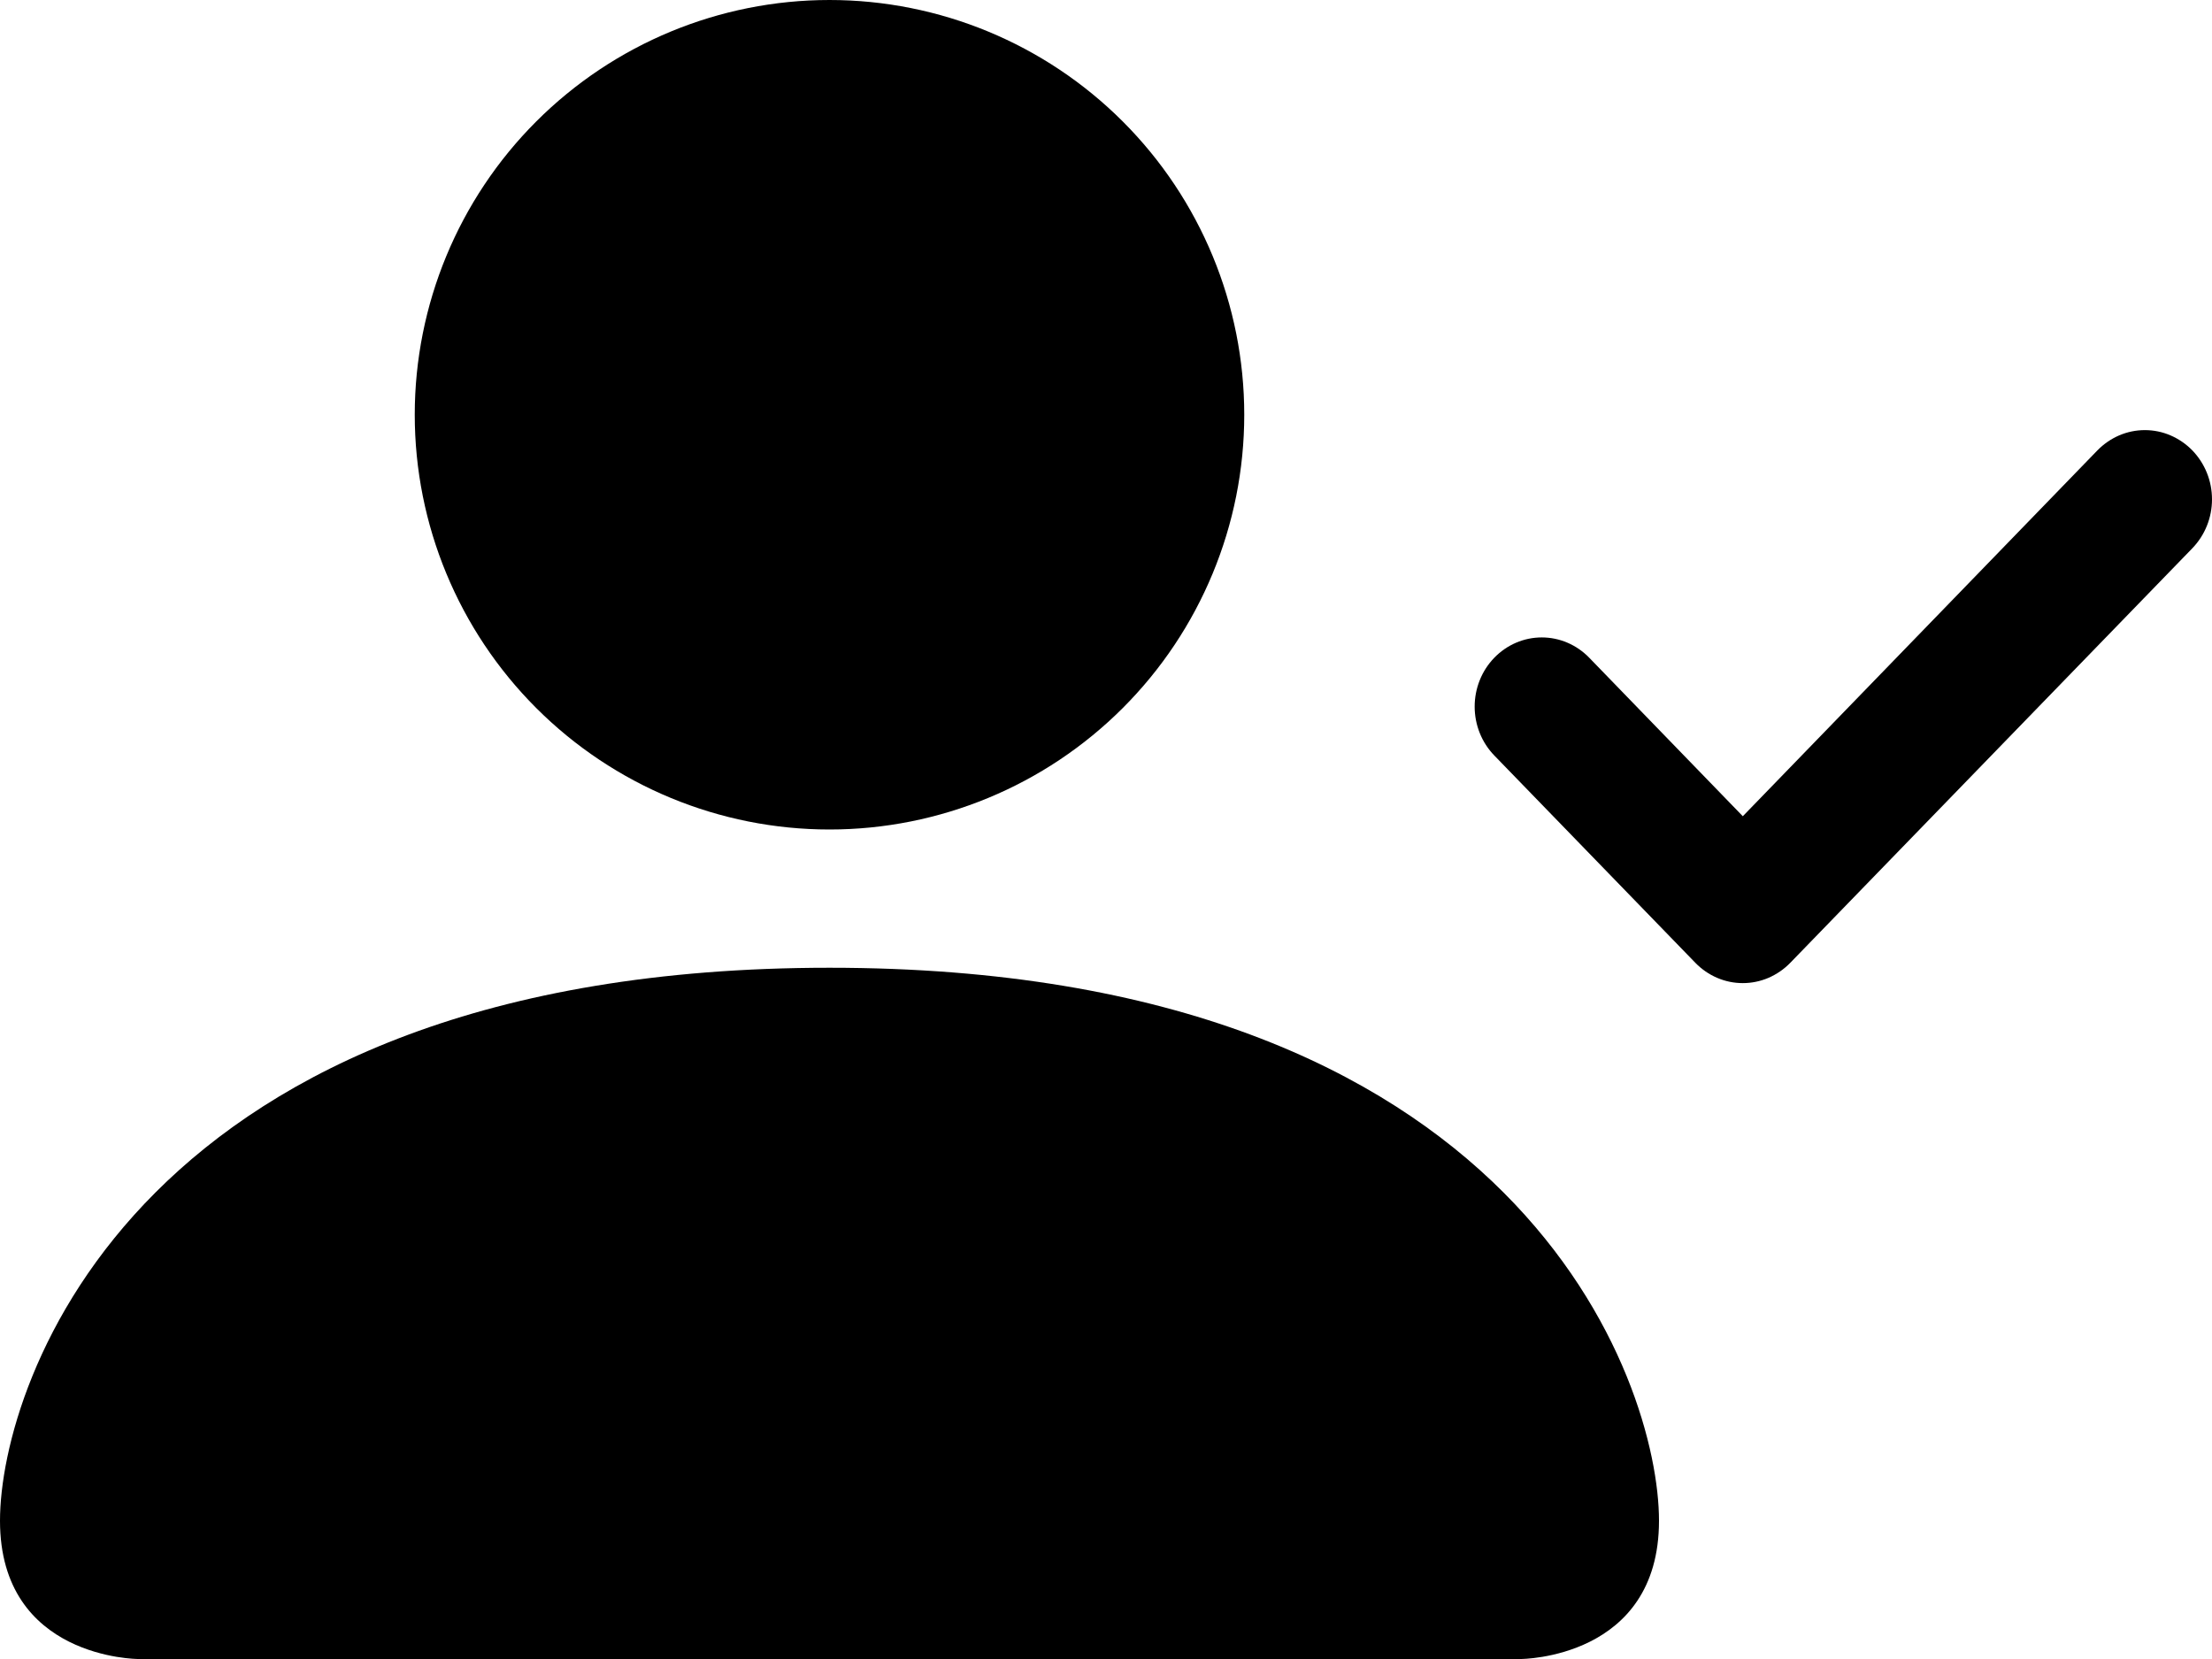 <svg width="36" height="27" viewBox="0 0 36 27" fill="none" xmlns="http://www.w3.org/2000/svg">
<path fill-rule="evenodd" clip-rule="evenodd" d="M35.68 7.33C35.781 7.435 35.862 7.559 35.917 7.696C35.972 7.832 36 7.979 36 8.127C36 8.274 35.972 8.421 35.917 8.557C35.862 8.694 35.781 8.818 35.68 8.923L29.136 15.67C29.035 15.774 28.914 15.857 28.782 15.914C28.649 15.971 28.507 16 28.364 16C28.22 16 28.078 15.971 27.946 15.914C27.813 15.857 27.693 15.774 27.592 15.67L24.32 12.296C24.115 12.085 24 11.799 24 11.5C24 11.201 24.115 10.915 24.32 10.704C24.525 10.493 24.802 10.374 25.092 10.374C25.382 10.374 25.659 10.493 25.864 10.704L28.364 13.284L34.135 7.33C34.237 7.226 34.357 7.143 34.489 7.086C34.622 7.029 34.764 7 34.907 7C35.051 7 35.193 7.029 35.325 7.086C35.458 7.143 35.578 7.226 35.68 7.33Z" fill="black"/>
<path d="M2.25 27C2.25 27 0 27 0 24.75C0 22.5 2.25 15.75 13.5 15.75C24.75 15.75 27 22.5 27 24.75C27 27 24.75 27 24.75 27H2.25ZM13.5 13.5C15.29 13.5 17.007 12.789 18.273 11.523C19.539 10.257 20.25 8.54 20.25 6.75C20.25 4.96 19.539 3.243 18.273 1.977C17.007 0.711 15.29 0 13.5 0C11.71 0 9.993 0.711 8.727 1.977C7.461 3.243 6.75 4.96 6.75 6.75C6.75 8.54 7.461 10.257 8.727 11.523C9.993 12.789 11.71 13.5 13.5 13.5Z" fill="black"/>
</svg>
